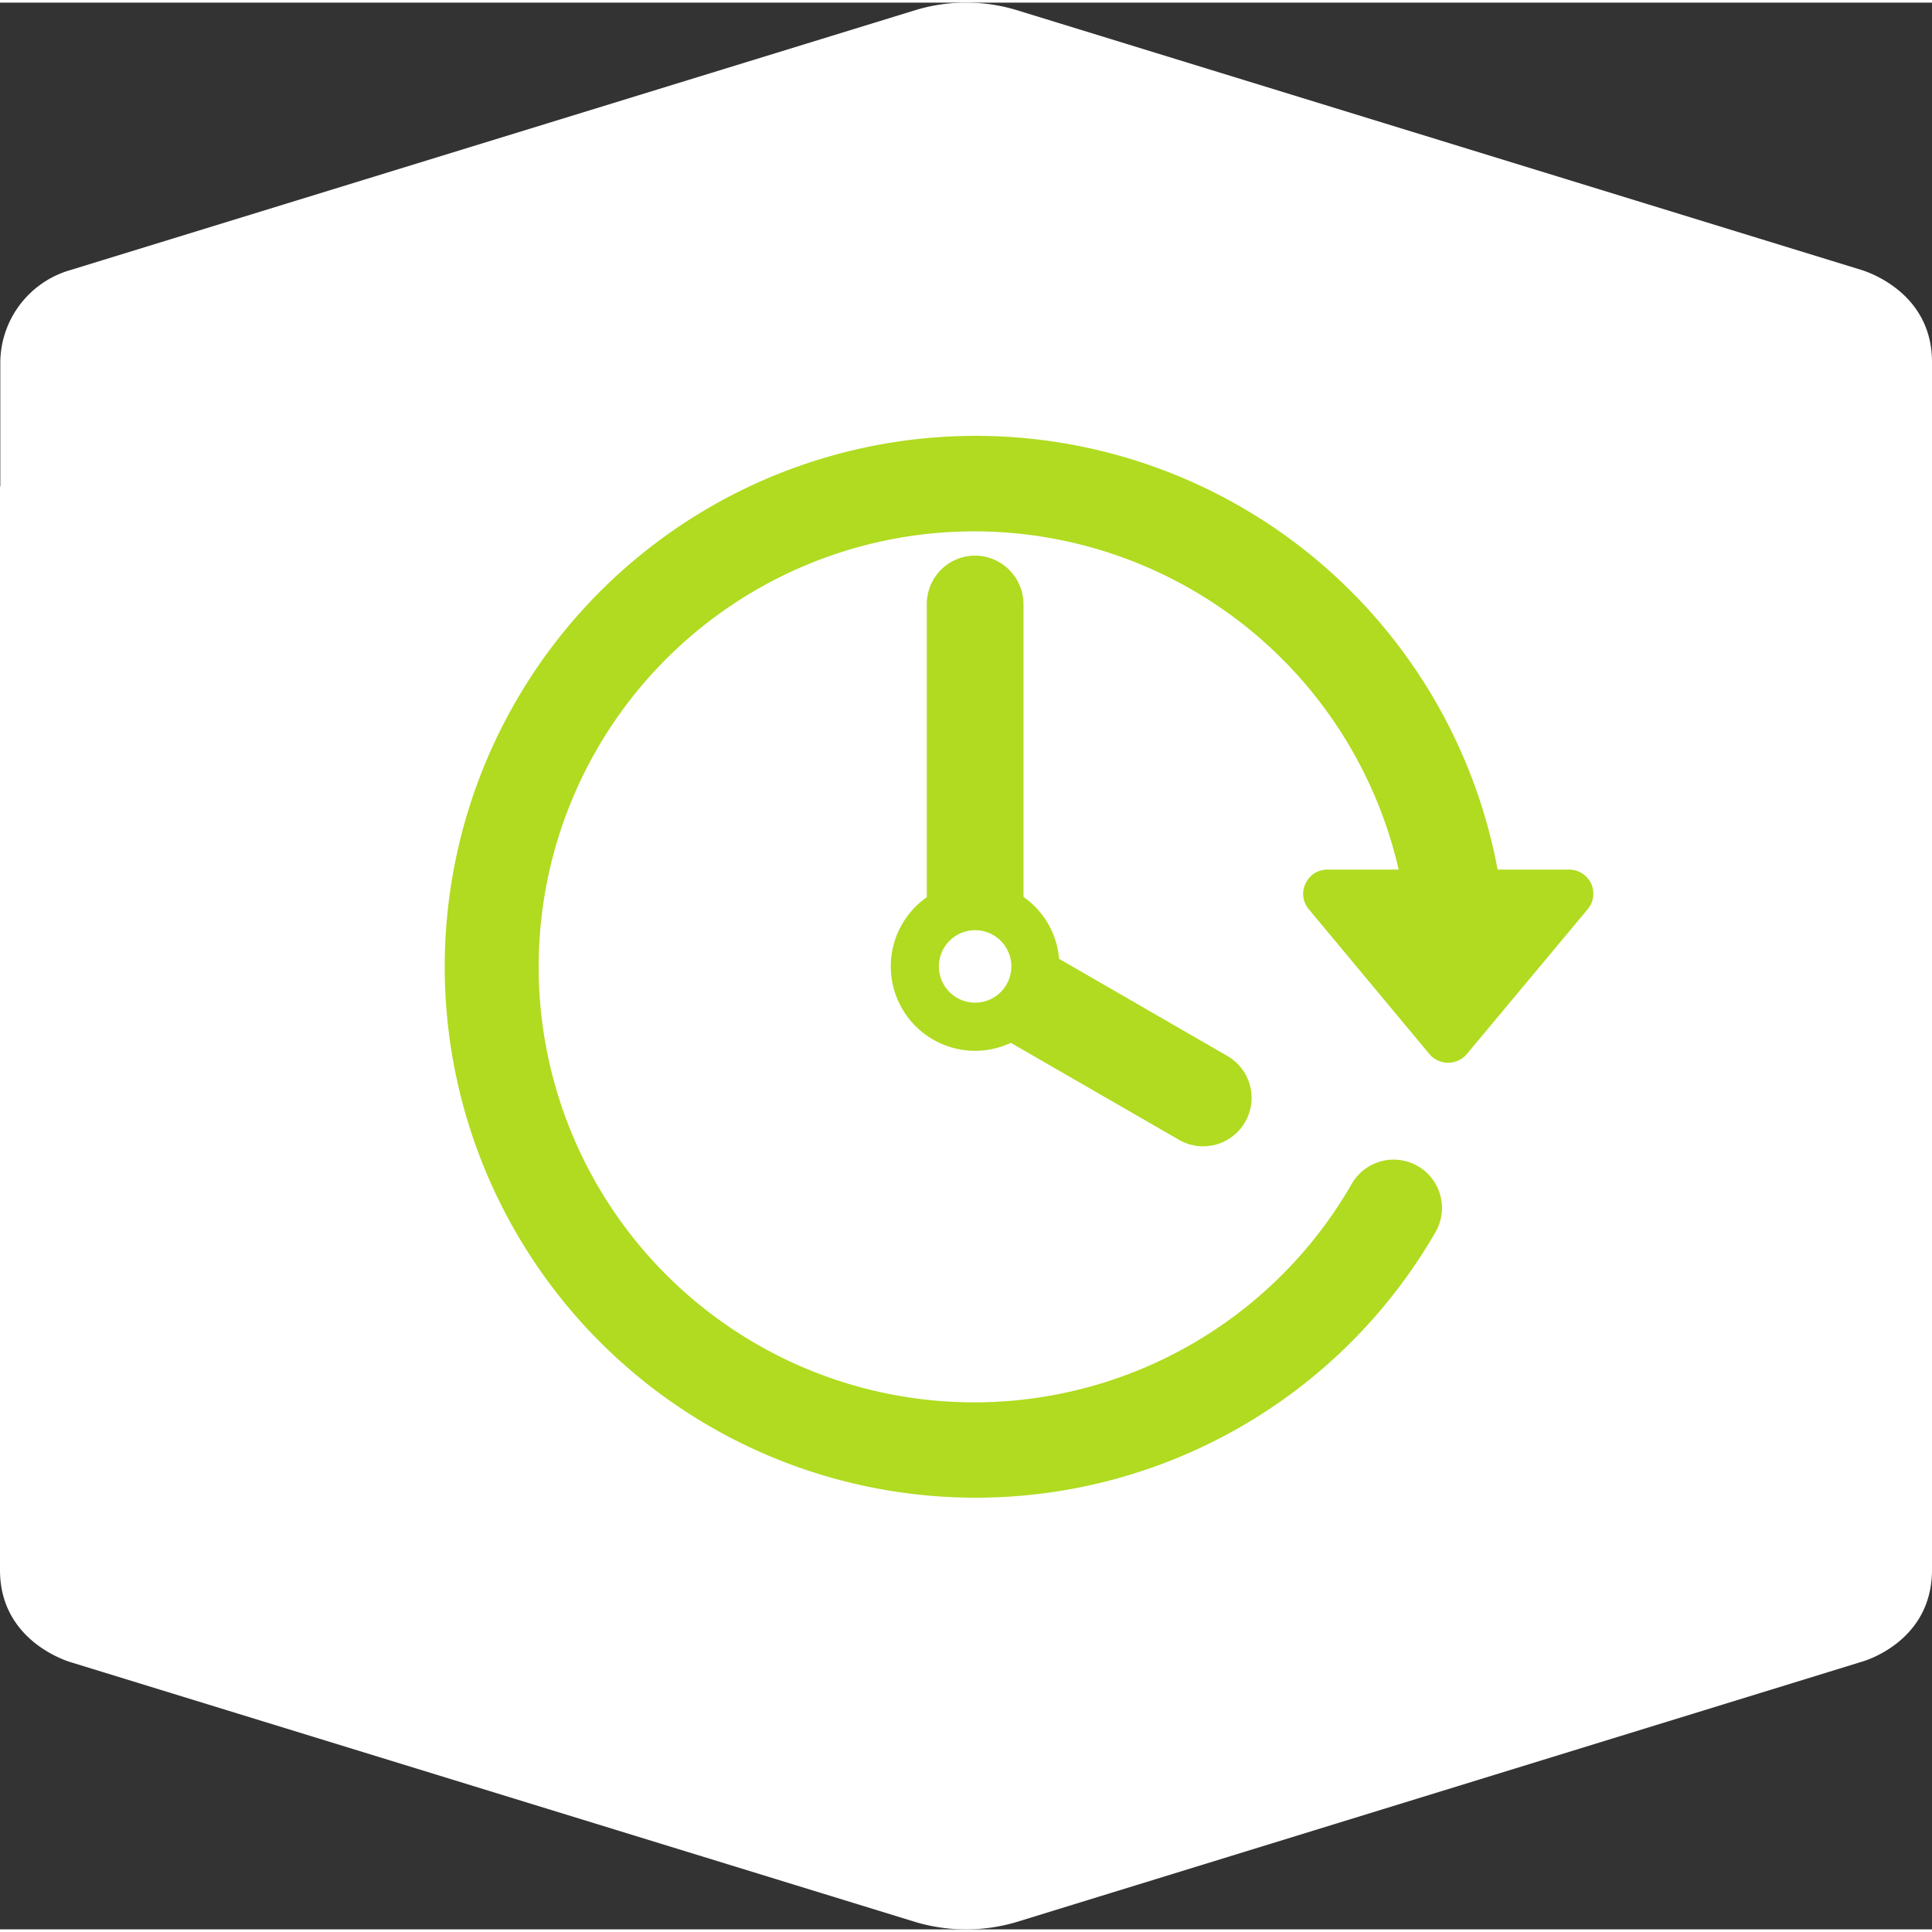 <svg xmlns="http://www.w3.org/2000/svg" width="100" height="100" viewBox="0 0 124.519 124.179"><rect x="0" y="0" width="124.519" height="124.179" fill="#333333" stroke="none"/><path d="M2.83,181.561v69.853c0,4.736,4.652,5.965,4.652,5.965l54.4,16.732a11.443,11.443,0,0,0,6.414,0l54.5-16.782s4.553-1.2,4.553-5.932V173.552c0-4.736-4.652-5.965-4.652-5.965L68.3,150.855a11.25,11.25,0,0,0-6.414,0l-54.5,16.765a6.24,6.24,0,0,0-4.536,5.932v8.009Z" transform="translate(-2.83 -150.39)" fill="#fff"/><g transform="translate(28.579 27.848)"><path d="M94,196.078a1.576,1.576,0,0,0-1.412-.9H87.972a34.218,34.218,0,1,0-4,23.362,3.115,3.115,0,0,0-5.4-3.107,28.068,28.068,0,1,1,3.024-20.255H77.006a1.54,1.54,0,0,0-1.412.9,1.523,1.523,0,0,0,.216,1.662l7.776,9.338a1.579,1.579,0,0,0,2.393,0l7.793-9.338A1.559,1.559,0,0,0,94,196.078Zm0,0" transform="translate(-20.03 -167.15)" fill="#b0db20"/><path d="M42.813,171.84a3.117,3.117,0,0,0-3.107,3.124v18.892a5.442,5.442,0,0,0,3.124,9.9,5.522,5.522,0,0,0,2.293-.515l10.834,6.248a3.119,3.119,0,1,0,3.124-5.4l-10.85-6.264a5.417,5.417,0,0,0-2.293-3.988V174.947a3.138,3.138,0,0,0-3.124-3.107Zm0,28.812a2.335,2.335,0,1,1,2.343-2.343,2.337,2.337,0,0,1-2.343,2.343Zm0,0" transform="translate(-8.552 -164.047)" fill="#b0db20"/></g></svg>
